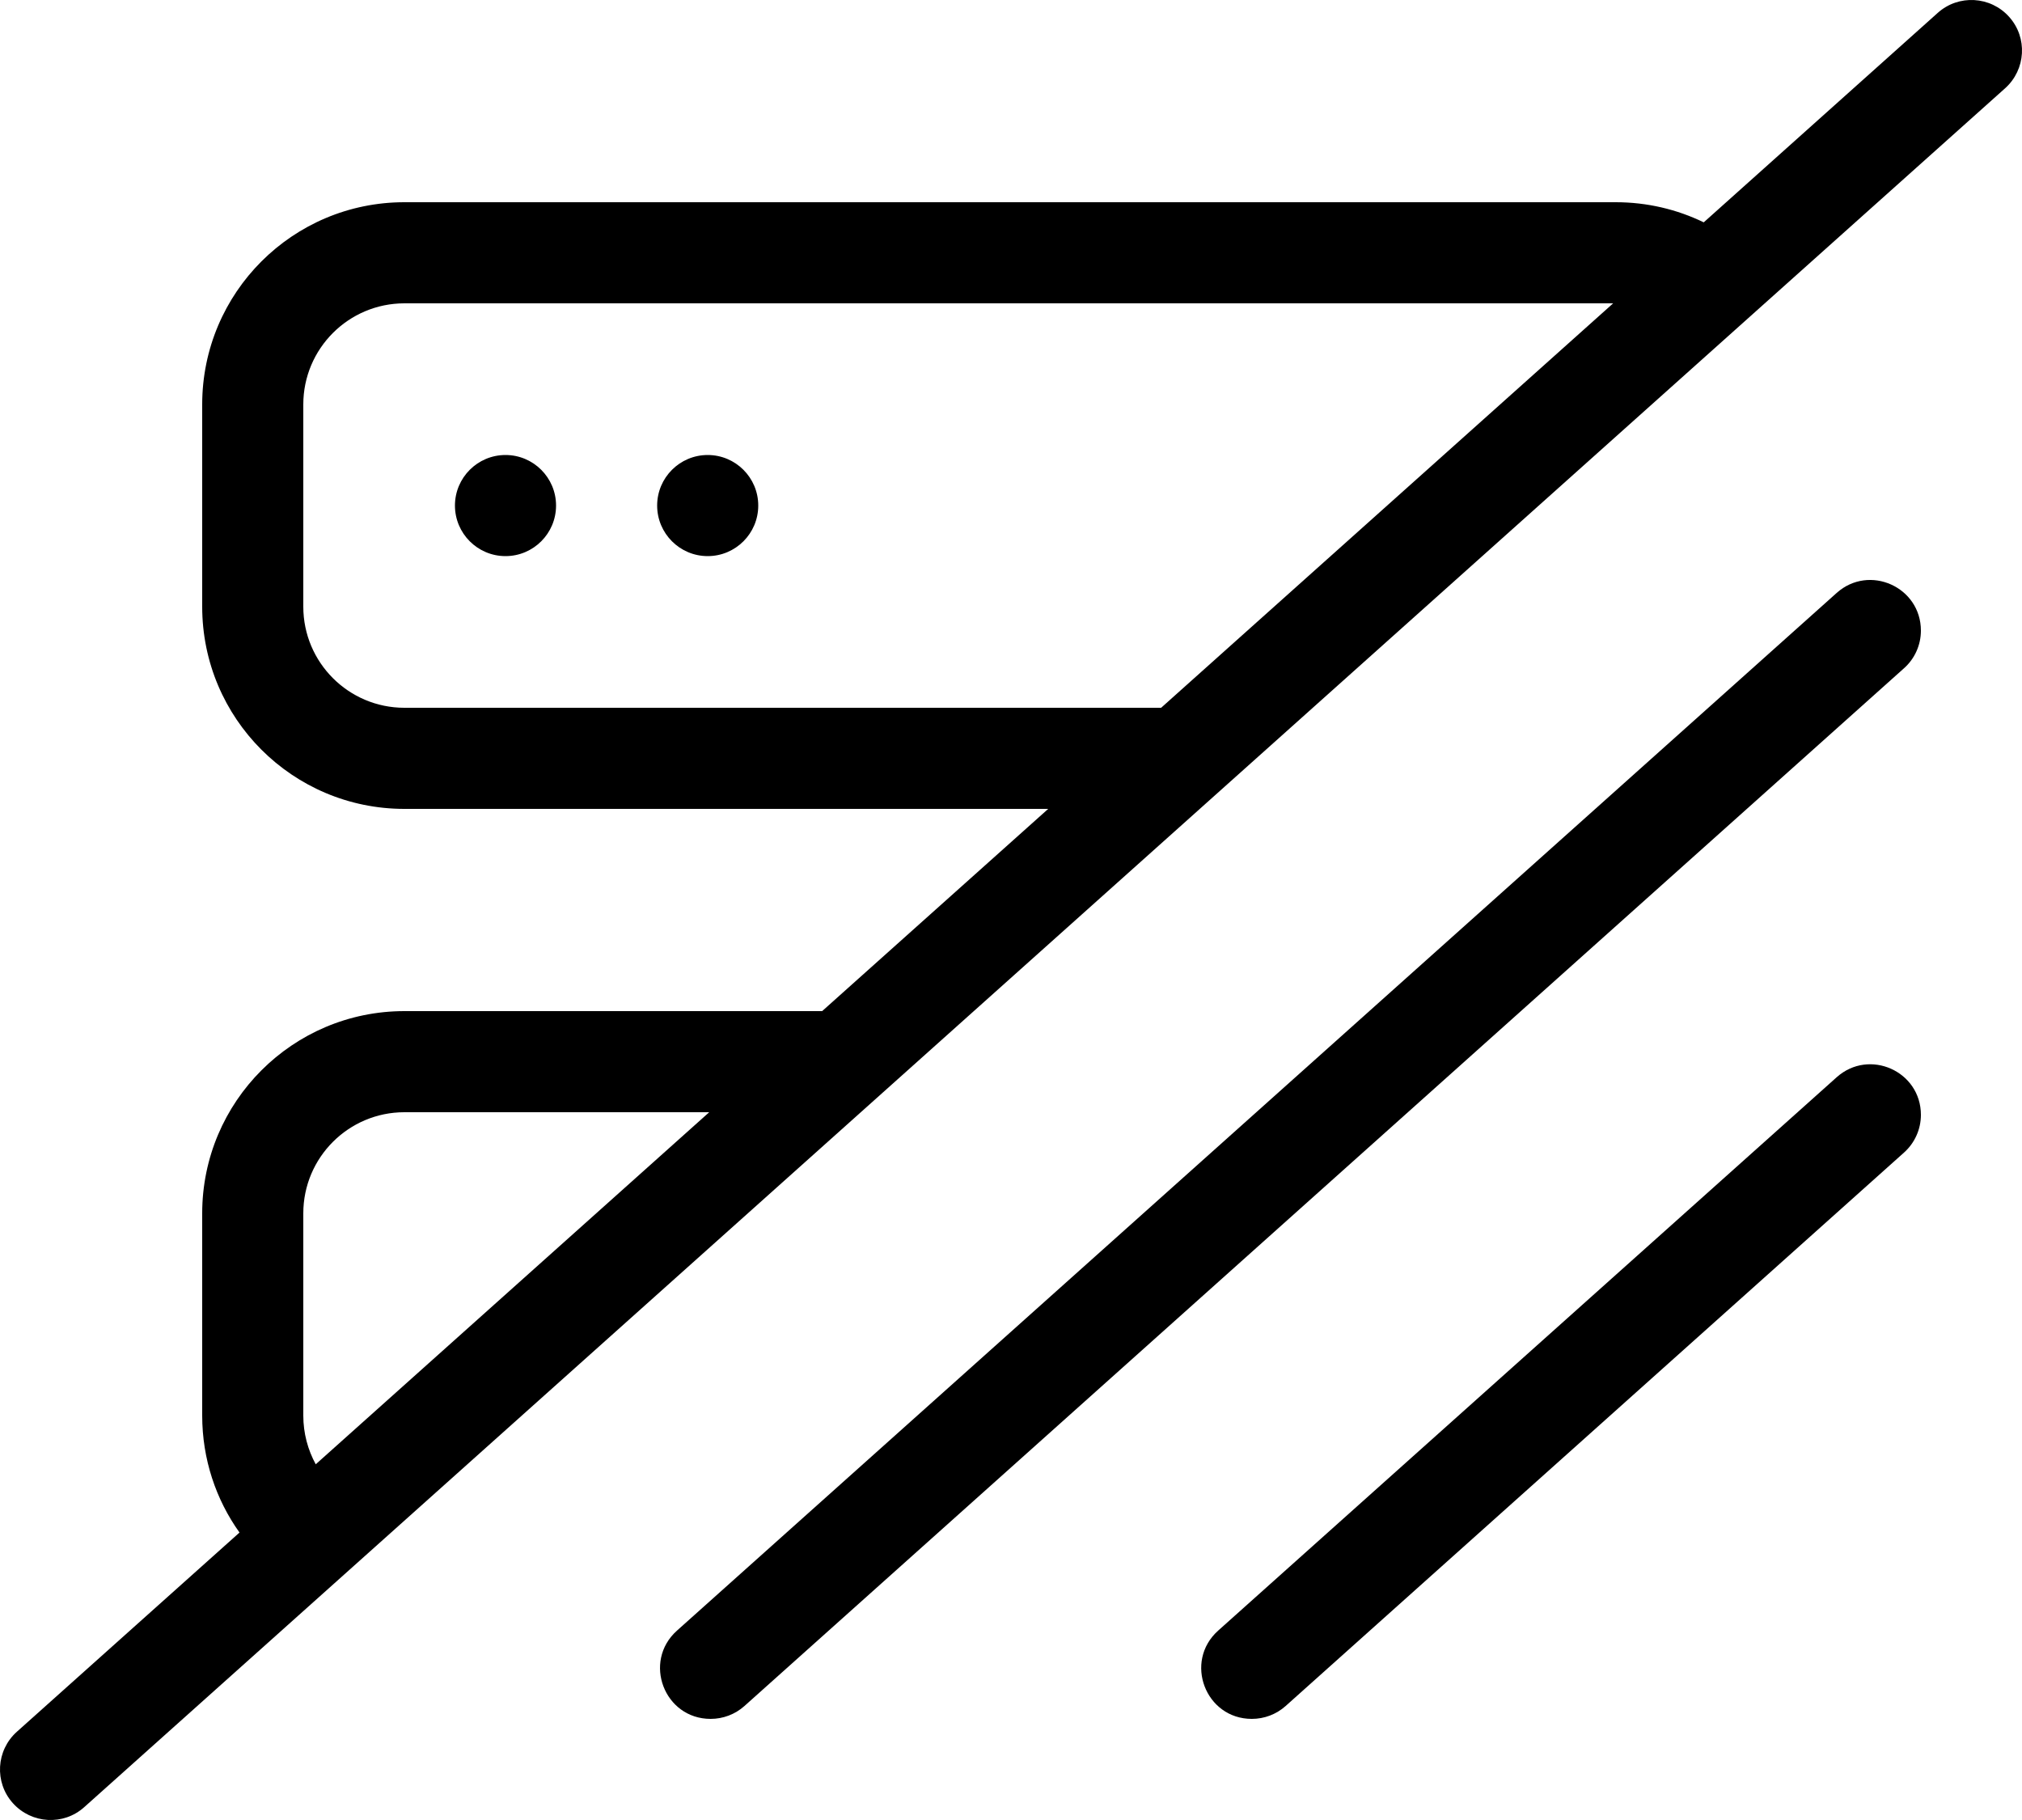 <svg width="20" height="18" viewBox="0 0 20 18" fill="none" xmlns="http://www.w3.org/2000/svg">
<path d="M6.5 5C6.5 5.276 6.724 5.5 7 5.5C7.276 5.5 7.5 5.276 7.5 5C7.5 4.724 7.276 4.5 7 4.5C6.724 4.5 6.5 4.724 6.5 5Z" fill="black"/>
<path d="M4.5 5C4.5 5.276 4.724 5.5 5 5.5C5.276 5.5 5.5 5.276 5.5 5C5.5 4.724 5.276 4.5 5 4.5C4.724 4.5 4.5 4.724 4.5 5Z" fill="black"/>
<path fill-rule="evenodd" clip-rule="evenodd" d="M19.167 0.127C19.372 -0.057 19.689 -0.039 19.873 0.167C20.057 0.372 20.039 0.688 19.833 0.873L0.833 17.873C0.628 18.057 0.312 18.039 0.127 17.833C-0.057 17.628 -0.039 17.311 0.167 17.127L2.369 15.157C2.136 14.831 2 14.431 2 14V12C2 10.896 2.895 10 4 10H8.132L10.368 8H4C2.895 8 2 7.105 2 6V4C2 2.895 2.895 2 4 2H15.981C16.293 2 16.588 2.071 16.852 2.199L19.167 0.127ZM15.956 3L11.485 7H4C3.448 7 3 6.552 3 6V4C3 3.448 3.448 3 4 3H15.956ZM7.015 11L3.123 14.482C3.045 14.339 3 14.175 3 14V12C3 11.448 3.448 11 4 11H7.015Z" fill="black"/>
<path d="M7.029 17C7.152 17 7.271 16.955 7.363 16.873L18.833 6.609C18.939 6.515 19 6.379 19 6.237C19 5.805 18.489 5.576 18.167 5.864L6.696 16.127C6.354 16.433 6.57 17 7.029 17Z" fill="black"/>
<path d="M12.716 16.873C12.624 16.955 12.505 17 12.382 17C11.923 17 11.707 16.433 12.049 16.127L18.167 10.654C18.489 10.366 19 10.594 19 11.026C19 11.169 18.939 11.304 18.833 11.399L12.716 16.873Z" fill="black"/>
</svg>

